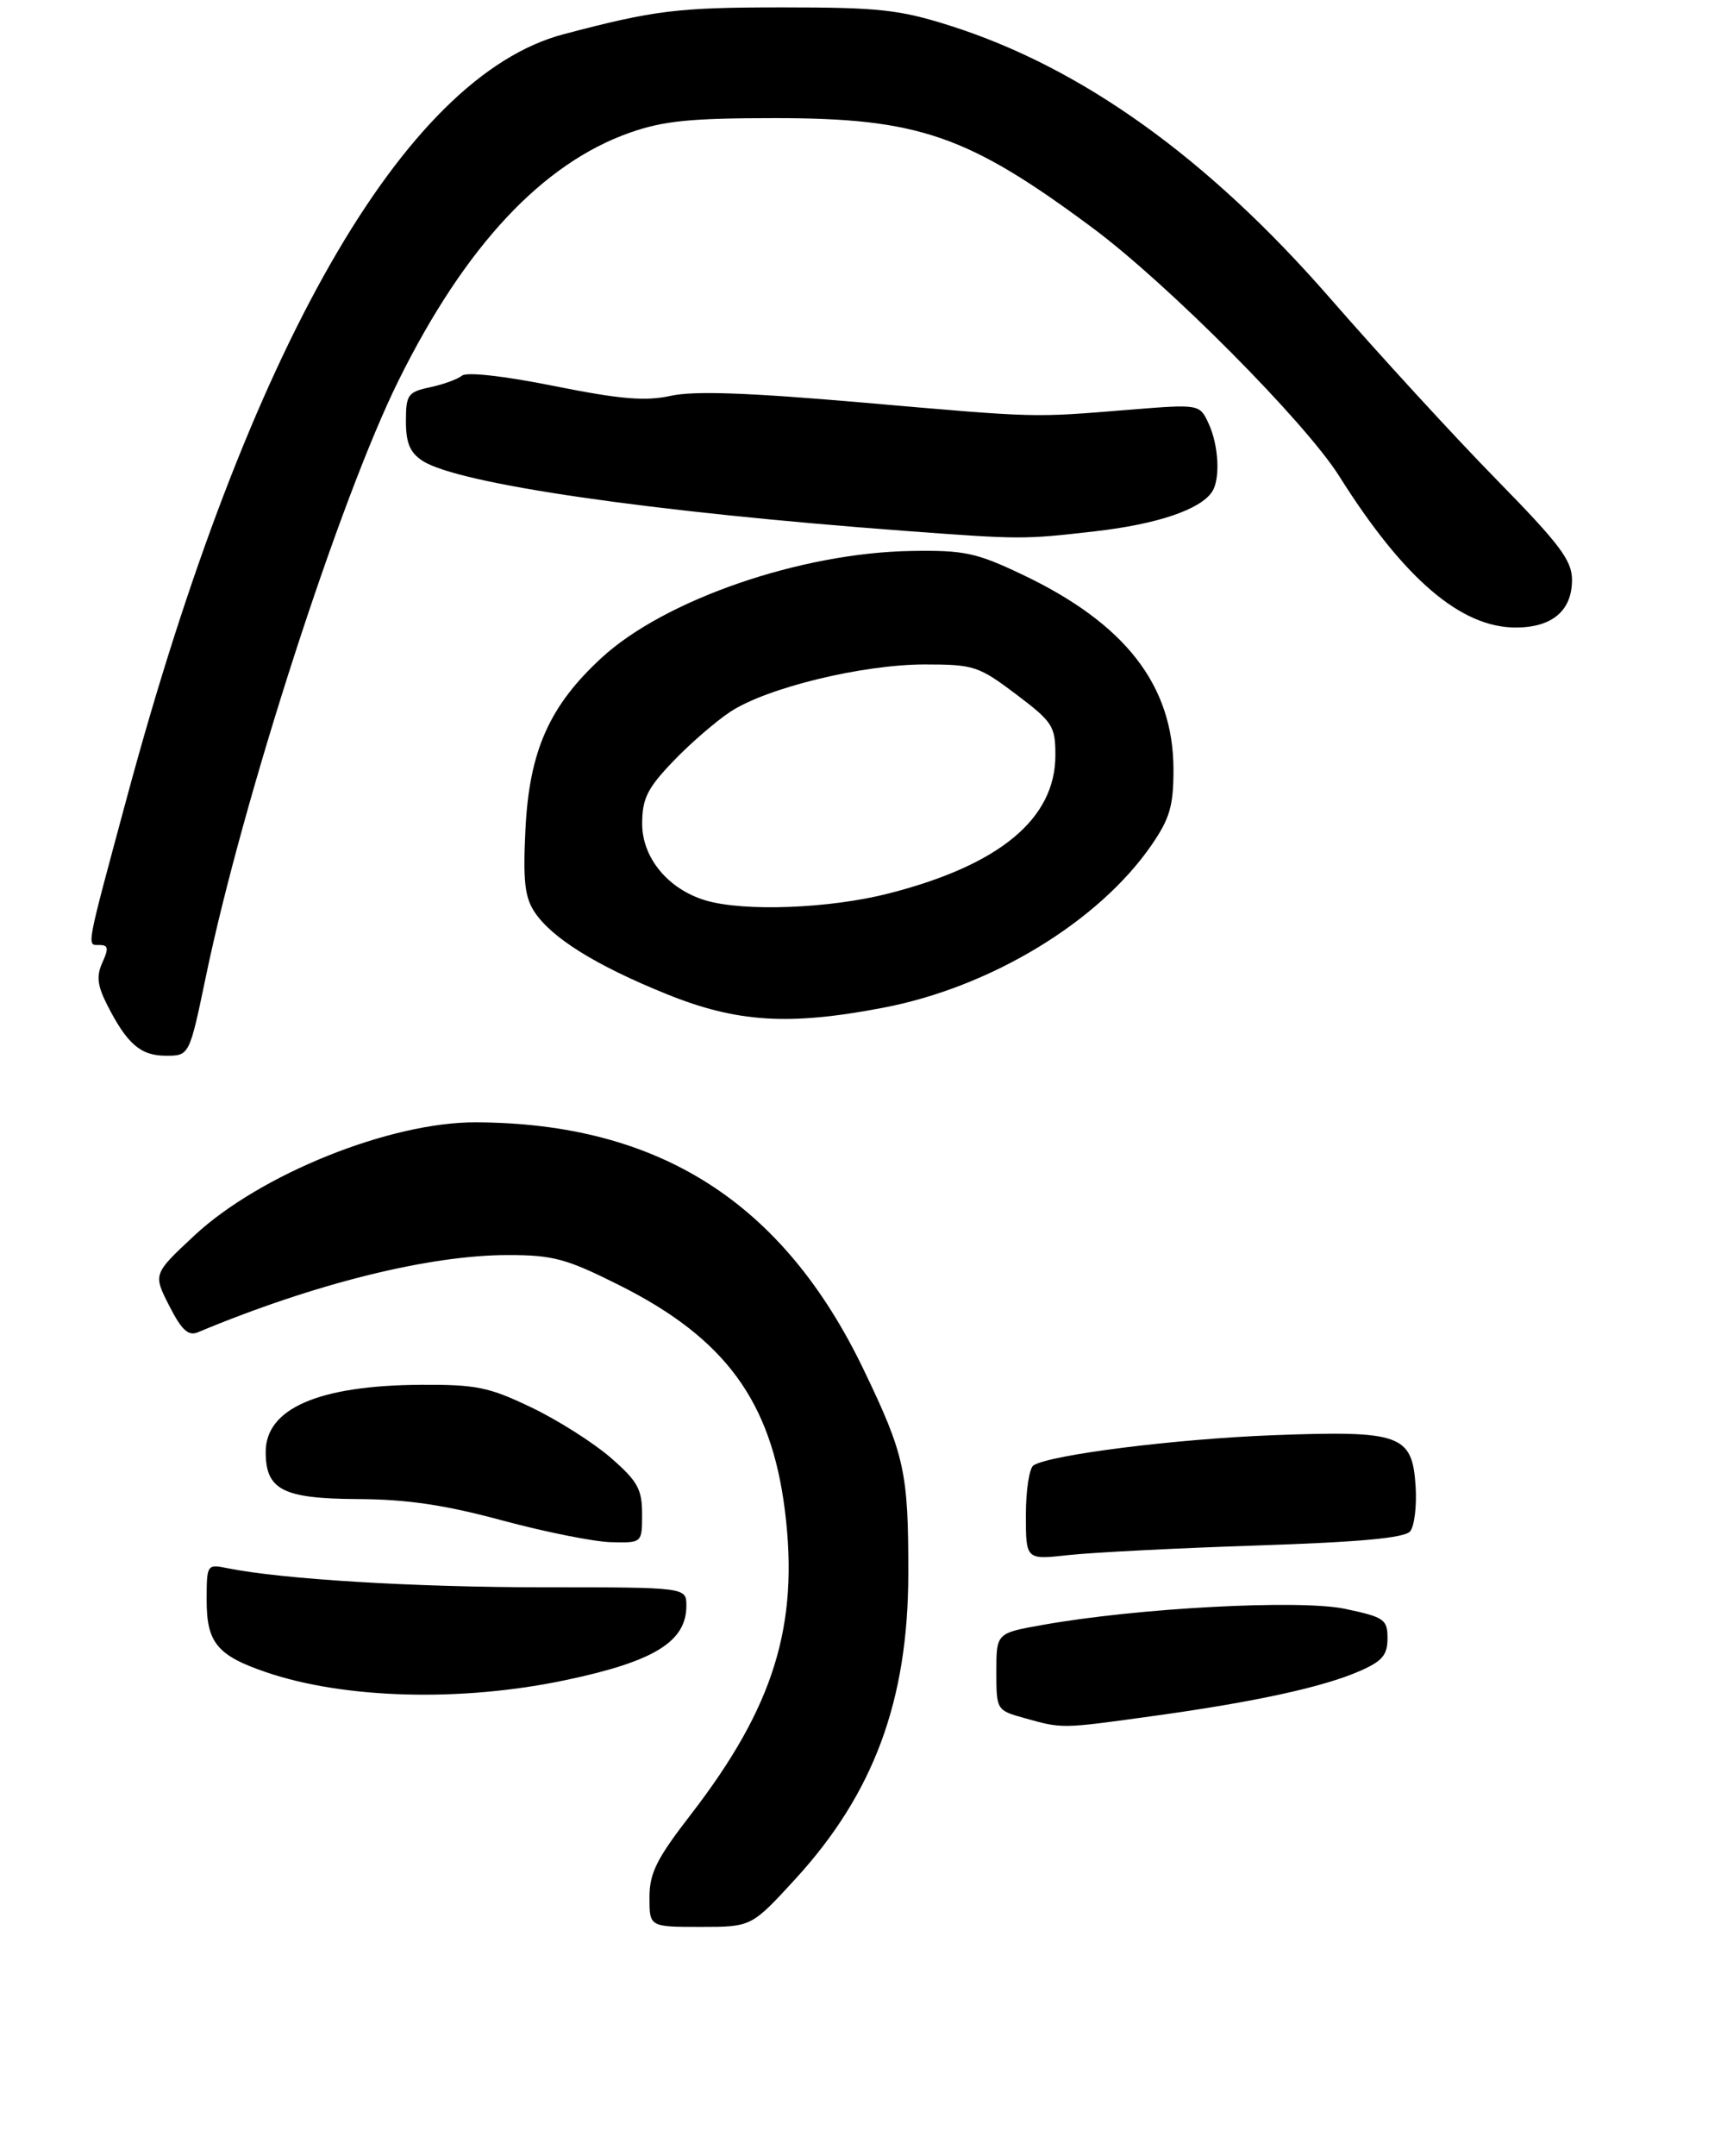 <?xml version="1.0" encoding="UTF-8" standalone="no"?>
<!DOCTYPE svg PUBLIC "-//W3C//DTD SVG 1.1//EN" "http://www.w3.org/Graphics/SVG/1.1/DTD/svg11.dtd" >
<svg xmlns="http://www.w3.org/2000/svg" xmlns:xlink="http://www.w3.org/1999/xlink" version="1.1" viewBox="0 0 234 292">
 <g >
 <path fill="currentColor"
d=" M 107.77 254.51 C 118.38 242.93 123.04 230.35 123.07 213.23 C 123.09 199.40 122.59 197.10 117.01 185.50 C 106.12 162.85 89.28 152.12 64.48 152.02 C 52.87 151.97 35.26 159.05 26.35 167.34 C 20.74 172.57 20.74 172.57 22.93 176.87 C 24.61 180.17 25.52 181.00 26.81 180.46 C 42.58 173.87 58.12 170.00 68.84 170.00 C 74.94 170.00 76.74 170.49 83.85 174.05 C 98.25 181.25 104.51 189.77 106.36 204.68 C 108.28 220.16 104.84 231.23 93.61 245.77 C 88.95 251.80 88.00 253.71 88.00 257.02 C 88.00 261.00 88.00 261.00 94.91 261.00 C 101.82 261.00 101.82 261.00 107.77 254.51 Z  M 156.22 232.44 C 170.00 230.54 179.28 228.52 184.25 226.34 C 187.29 225.01 188.00 224.17 188.00 221.92 C 188.00 219.35 187.58 219.05 182.25 217.92 C 176.12 216.63 154.15 217.79 141.25 220.10 C 135.00 221.21 135.00 221.21 135.00 226.43 C 135.00 231.61 135.03 231.66 138.75 232.70 C 144.00 234.17 143.69 234.17 156.22 232.44 Z  M 76.60 227.58 C 88.64 225.05 93.00 222.37 93.00 217.50 C 93.00 215.00 93.00 215.00 73.61 215.00 C 56.13 215.00 38.17 213.91 30.75 212.40 C 28.05 211.85 28.00 211.92 28.00 216.77 C 28.00 222.51 29.44 224.25 36.08 226.51 C 46.71 230.13 62.52 230.55 76.60 227.58 Z  M 170.26 209.34 C 184.28 208.88 190.32 208.32 191.07 207.42 C 191.64 206.72 191.98 203.99 191.81 201.35 C 191.36 194.30 189.82 193.75 172.50 194.40 C 159.38 194.90 142.37 197.03 140.04 198.48 C 139.47 198.83 139.00 201.85 139.00 205.20 C 139.00 211.28 139.00 211.28 144.75 210.64 C 147.91 210.29 159.39 209.70 170.26 209.34 Z  M 87.00 205.08 C 87.00 201.71 86.40 200.63 82.75 197.45 C 80.41 195.42 75.58 192.35 72.00 190.64 C 66.25 187.88 64.52 187.53 57.00 187.57 C 43.18 187.66 36.00 190.77 36.00 196.67 C 36.00 201.80 38.33 202.99 48.40 203.05 C 55.15 203.08 60.21 203.83 68.00 205.93 C 73.78 207.49 80.41 208.82 82.75 208.89 C 87.00 209.00 87.00 209.00 87.00 205.08 Z  M 27.90 132.25 C 32.91 108.19 46.05 67.57 54.02 51.50 C 63.03 33.33 73.49 22.14 85.37 17.96 C 89.90 16.37 93.60 16.00 105.01 16.00 C 124.45 16.00 131.13 18.31 148.00 30.84 C 158.21 38.42 176.85 57.17 181.46 64.50 C 190.19 78.37 197.92 85.00 205.37 85.00 C 210.31 85.00 213.00 82.72 213.00 78.55 C 213.00 75.91 211.36 73.73 202.75 64.94 C 197.11 59.19 186.95 48.12 180.18 40.35 C 163.63 21.37 146.55 9.13 128.70 3.47 C 121.84 1.30 119.08 1.00 105.96 1.00 C 91.82 1.00 88.65 1.39 76.35 4.64 C 54.71 10.35 33.58 47.28 17.20 108.00 C 11.57 128.86 11.73 128.00 13.46 128.00 C 14.67 128.00 14.75 128.45 13.88 130.36 C 13.04 132.20 13.18 133.47 14.52 136.11 C 17.21 141.41 19.05 143.00 22.48 143.00 C 25.66 143.00 25.66 143.00 27.90 132.25 Z  M 119.66 136.50 C 134.25 133.72 148.88 124.84 156.03 114.46 C 158.50 110.87 159.00 109.15 159.00 104.27 C 159.00 92.83 152.48 84.44 138.44 77.79 C 132.27 74.86 130.61 74.51 123.50 74.63 C 108.52 74.86 90.05 81.23 81.50 89.11 C 74.44 95.61 71.74 101.68 71.20 112.24 C 70.85 119.21 71.09 121.49 72.40 123.49 C 74.72 127.02 80.67 130.74 90.27 134.63 C 99.81 138.50 106.87 138.95 119.66 136.50 Z  M 148.34 71.97 C 156.77 71.01 162.64 69.03 164.23 66.61 C 165.36 64.91 165.14 60.39 163.78 57.41 C 162.55 54.73 162.55 54.73 153.03 55.50 C 139.69 56.58 140.80 56.61 116.91 54.53 C 101.47 53.19 94.05 52.92 90.91 53.61 C 87.43 54.37 84.10 54.09 75.10 52.29 C 68.29 50.92 63.26 50.36 62.60 50.88 C 62.00 51.37 60.04 52.08 58.25 52.46 C 55.26 53.10 55.00 53.47 55.00 57.06 C 55.00 60.00 55.55 61.31 57.25 62.42 C 62.07 65.55 88.13 69.33 122.50 71.90 C 138.37 73.08 138.64 73.08 148.34 71.97 Z  M 95.60 121.96 C 90.52 120.44 87.00 116.18 87.01 111.56 C 87.02 108.17 87.71 106.78 91.18 103.15 C 93.46 100.76 96.96 97.73 98.94 96.42 C 103.87 93.16 116.85 90.00 125.32 90.00 C 131.94 90.00 132.60 90.22 137.66 94.03 C 142.64 97.79 143.00 98.35 143.00 102.30 C 143.00 110.91 135.44 117.18 120.41 121.02 C 112.41 123.07 100.78 123.51 95.60 121.96 Z "/>
</g>
</svg>